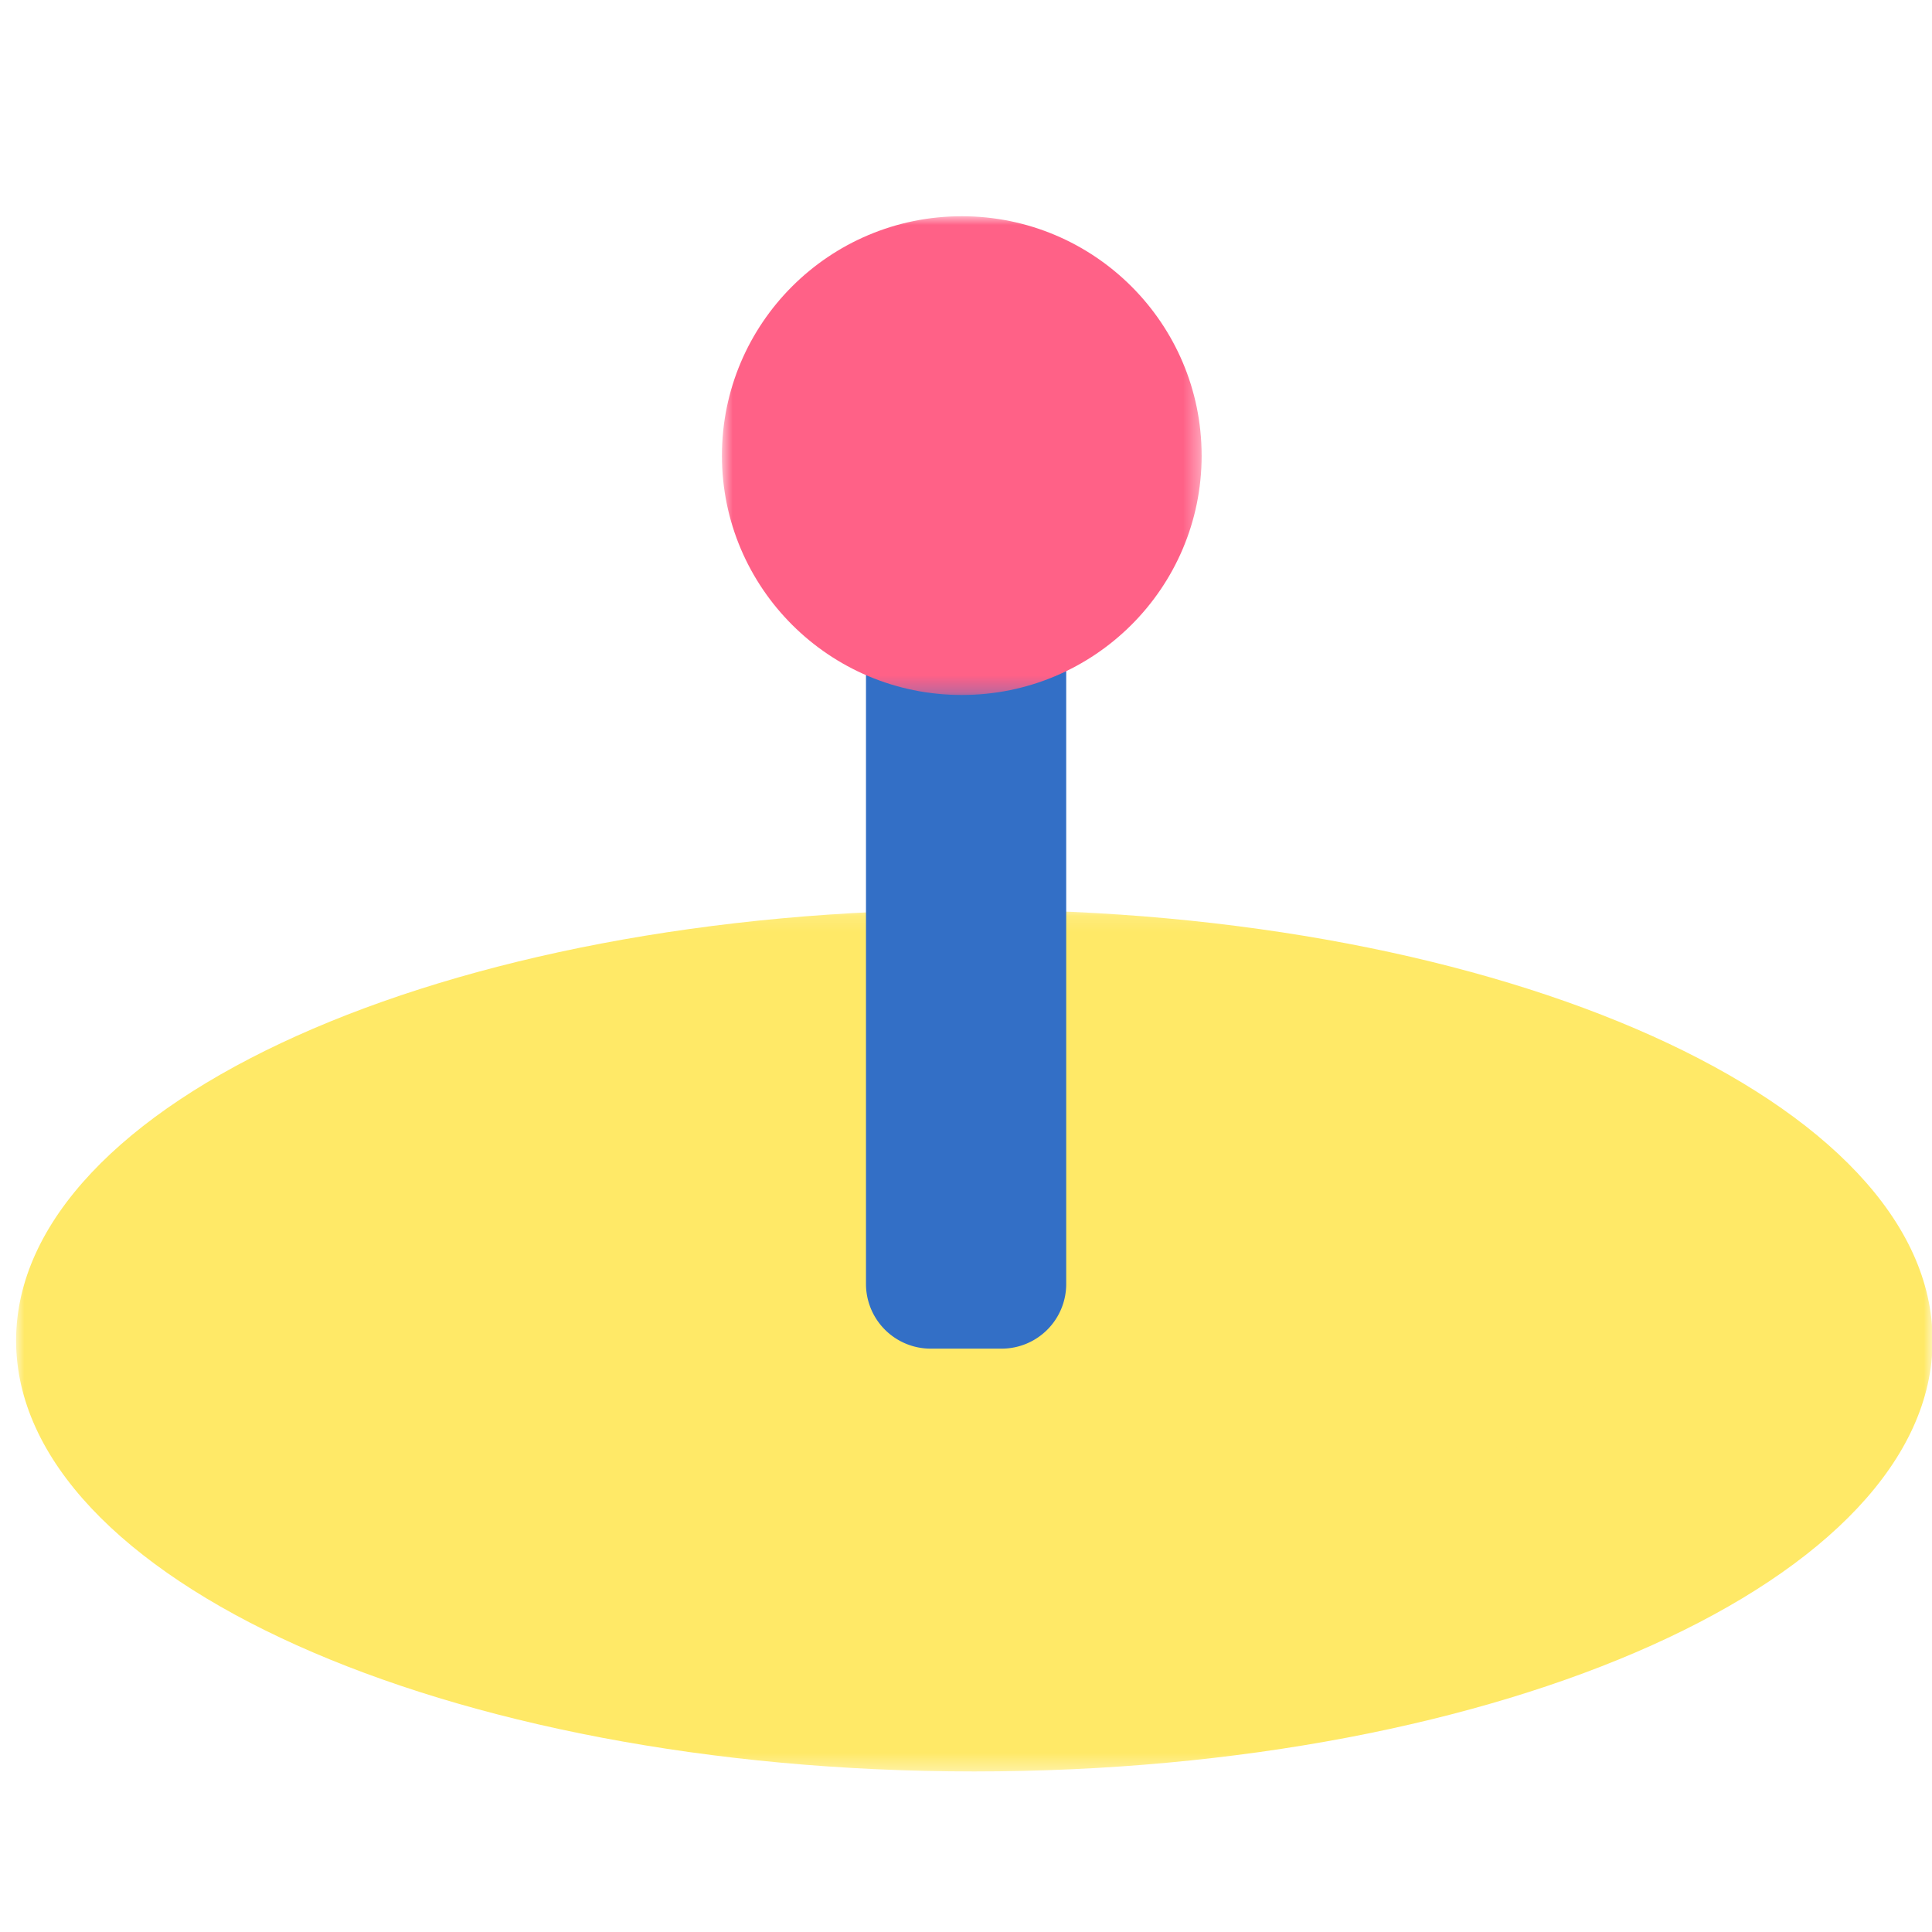 <svg xmlns="http://www.w3.org/2000/svg" xmlns:xlink="http://www.w3.org/1999/xlink" width="120" height="120"><defs><path id="a" d="M0 4.123h119.036v53.528H0z"/><path id="c" d="M3.84.971h29.796v29.732H3.841z"/></defs><g fill="none" fill-rule="evenodd"><g transform="translate(1 52.377)"><mask id="b" fill="#fff"><use xlink:href="#a"/></mask><path fill="#FFE967" d="M119.036 30.887c0 14.782-26.649 26.764-59.52 26.764C26.649 57.651 0 45.67 0 30.887 0 16.107 26.65 4.123 59.516 4.123c32.871 0 59.52 11.983 59.52 26.764" mask="url(#b)"/></g><path fill="#FFE967" d="M95.778 77.228c-7.6-3.229-19.47-6.187-35.262-6.187-15.787 0-27.658 2.958-35.258 6.187-5.35 2.27-5.35 9.805 0 12.08 7.6 3.22 19.471 6.178 35.258 6.178 15.787 0 27.662-2.958 35.262-6.178 5.347-2.275 5.347-9.81 0-12.08"/><path fill="#336FC6" d="M62.206 83.767h-4.39a4.02 4.02 0 0 1-4.028-4.013v-49.15h12.436v49.15a4.013 4.013 0 0 1-4.018 4.013"/><g transform="translate(41 12.464)"><mask id="d" fill="#fff"><use xlink:href="#c"/></mask><path fill="#FF6187" d="M33.636 15.837c0 8.21-6.67 14.866-14.897 14.866S3.84 24.046 3.84 15.837c0-8.213 6.671-14.87 14.898-14.87 8.226 0 14.897 6.657 14.897 14.87" mask="url(#d)"/></g></g></svg>